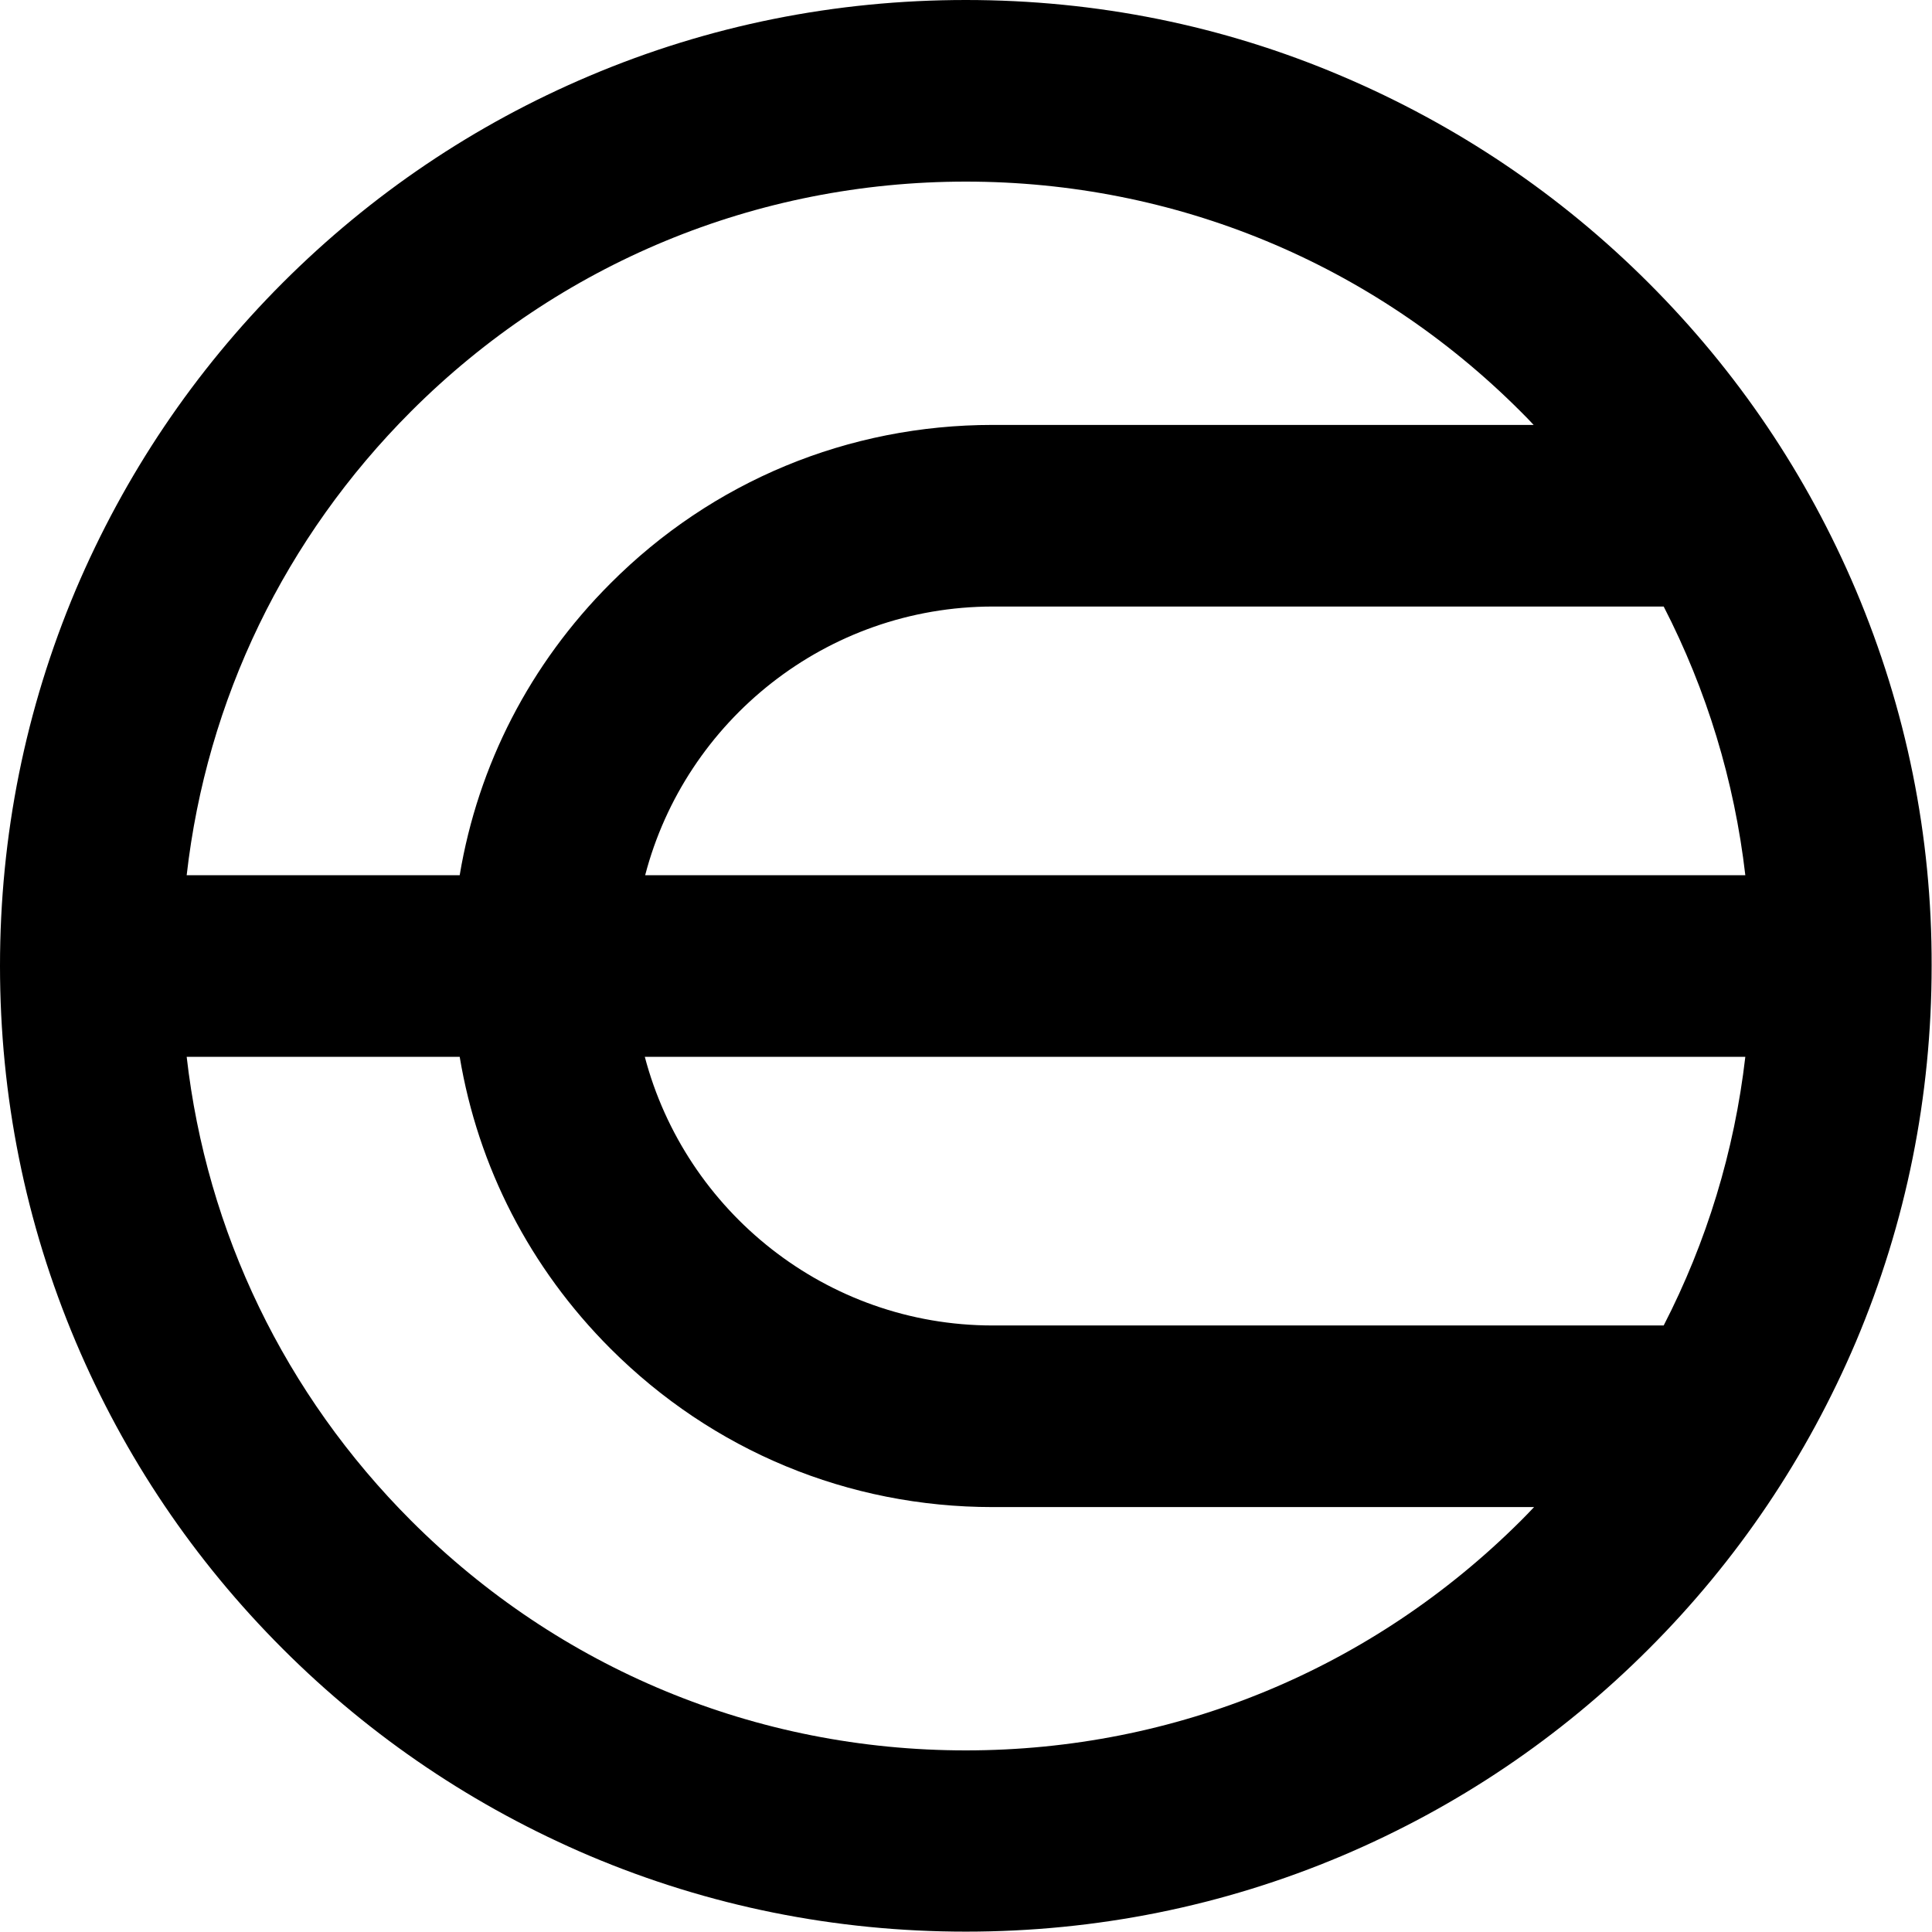 <svg width="32" height="32" viewBox="0 0 32 32" fill="none" xmlns="http://www.w3.org/2000/svg">
<path d="M30.739 9.774C29.93 7.866 28.779 6.158 27.31 4.69C25.842 3.221 24.128 2.07 22.226 1.261C20.253 0.42 18.157 0 15.997 0C13.836 0 11.74 0.42 9.768 1.255C7.859 2.063 6.152 3.215 4.683 4.683C3.215 6.152 2.063 7.866 1.255 9.768C0.42 11.747 0 13.843 0 15.997C0 18.157 0.42 20.253 1.255 22.226C2.063 24.134 3.215 25.842 4.683 27.31C6.152 28.779 7.866 29.93 9.768 30.739C11.74 31.573 13.836 31.994 15.997 31.994C18.157 31.994 20.253 31.573 22.226 30.739C24.134 29.93 25.842 28.779 27.31 27.31C28.779 25.842 29.93 24.128 30.739 22.226C31.573 20.253 31.994 18.157 31.994 15.997C32 13.843 31.573 11.747 30.739 9.774ZM10.686 14.496C11.352 11.941 13.681 10.046 16.45 10.046H27.556C28.268 11.43 28.727 12.931 28.908 14.496H10.686ZM28.908 17.504C28.727 19.069 28.268 20.57 27.556 21.954H16.443C13.681 21.954 11.352 20.059 10.68 17.504H28.908ZM6.811 6.811C9.263 4.36 12.53 3.008 15.997 3.008C19.464 3.008 22.73 4.36 25.182 6.811C25.26 6.889 25.331 6.96 25.402 7.038H16.443C14.05 7.038 11.799 7.969 10.11 9.664C8.778 10.997 7.918 12.672 7.614 14.496H3.092C3.422 11.592 4.716 8.907 6.811 6.811ZM15.997 28.992C12.523 28.992 9.263 27.64 6.811 25.189C4.716 23.093 3.422 20.402 3.092 17.504H7.614C7.918 19.328 8.778 21.003 10.11 22.336C11.805 24.031 14.05 24.962 16.443 24.962H25.409C25.337 25.04 25.26 25.117 25.189 25.189C22.73 27.64 19.47 28.992 15.997 28.992Z" fill="currentColor"/>
</svg>

